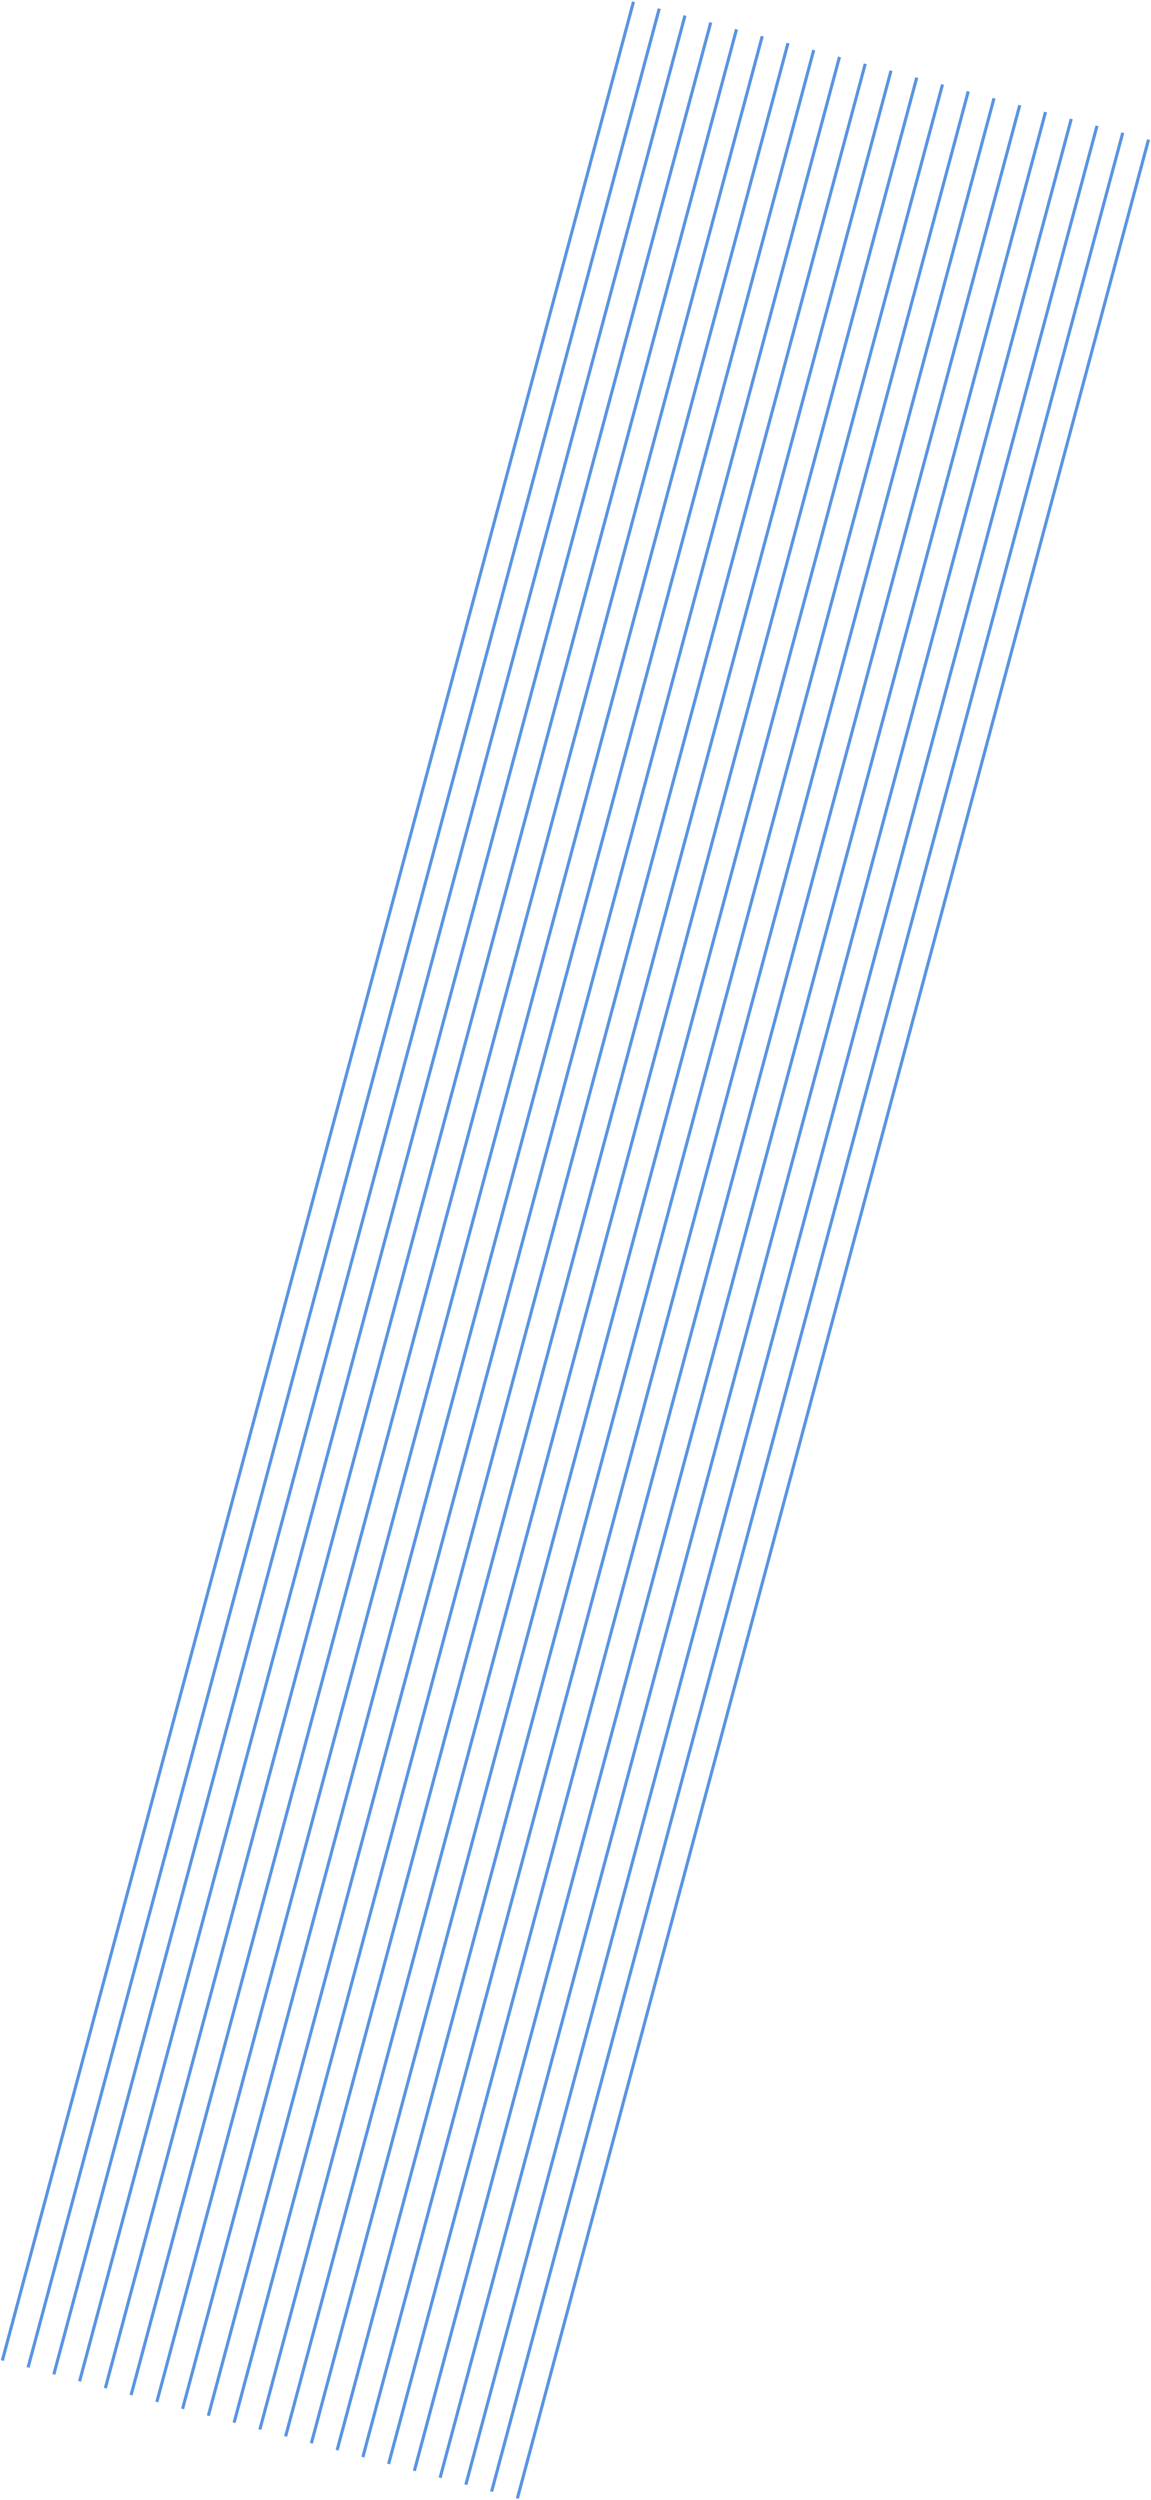 <svg width="734" height="1594" viewBox="0 0 734 1594" fill="none" xmlns="http://www.w3.org/2000/svg">
<path d="M403.975 1.129L1.483 1505.07" stroke="#5994E4" stroke-width="2"/>
<path d="M420.397 5.524L17.905 1509.47" stroke="#5994E4" stroke-width="2"/>
<path d="M436.819 9.919L34.327 1513.86" stroke="#5994E4" stroke-width="2"/>
<path d="M453.241 14.314L50.749 1518.26" stroke="#5994E4" stroke-width="2"/>
<path d="M469.664 18.709L67.171 1522.65" stroke="#5994E4" stroke-width="2"/>
<path d="M486.085 23.104L83.593 1527.05" stroke="#5994E4" stroke-width="2"/>
<path d="M502.508 27.499L100.016 1531.44" stroke="#5994E4" stroke-width="2"/>
<path d="M518.93 31.894L116.437 1535.84" stroke="#5994E4" stroke-width="2"/>
<path d="M535.352 36.289L132.859 1540.23" stroke="#5994E4" stroke-width="2"/>
<path d="M551.774 40.684L149.282 1544.63" stroke="#5994E4" stroke-width="2"/>
<path d="M568.196 45.079L165.704 1549.02" stroke="#5994E4" stroke-width="2"/>
<path d="M584.618 49.474L182.126 1553.42" stroke="#5994E4" stroke-width="2"/>
<path d="M601.04 53.869L198.548 1557.81" stroke="#5994E4" stroke-width="2"/>
<path d="M617.462 58.264L214.97 1562.21" stroke="#5994E4" stroke-width="2"/>
<path d="M633.884 62.659L231.392 1566.6" stroke="#5994E4" stroke-width="2"/>
<path d="M650.306 67.054L247.814 1571" stroke="#5994E4" stroke-width="2"/>
<path d="M666.729 71.448L264.236 1575.39" stroke="#5994E4" stroke-width="2"/>
<path d="M683.15 75.844L280.658 1579.79" stroke="#5994E4" stroke-width="2"/>
<path d="M699.572 80.238L297.08 1584.18" stroke="#5994E4" stroke-width="2"/>
<path d="M715.995 84.633L313.502 1588.58" stroke="#5994E4" stroke-width="2"/>
<path d="M732.417 89.028L329.924 1592.97" stroke="#5994E4" stroke-width="2"/>
</svg>
